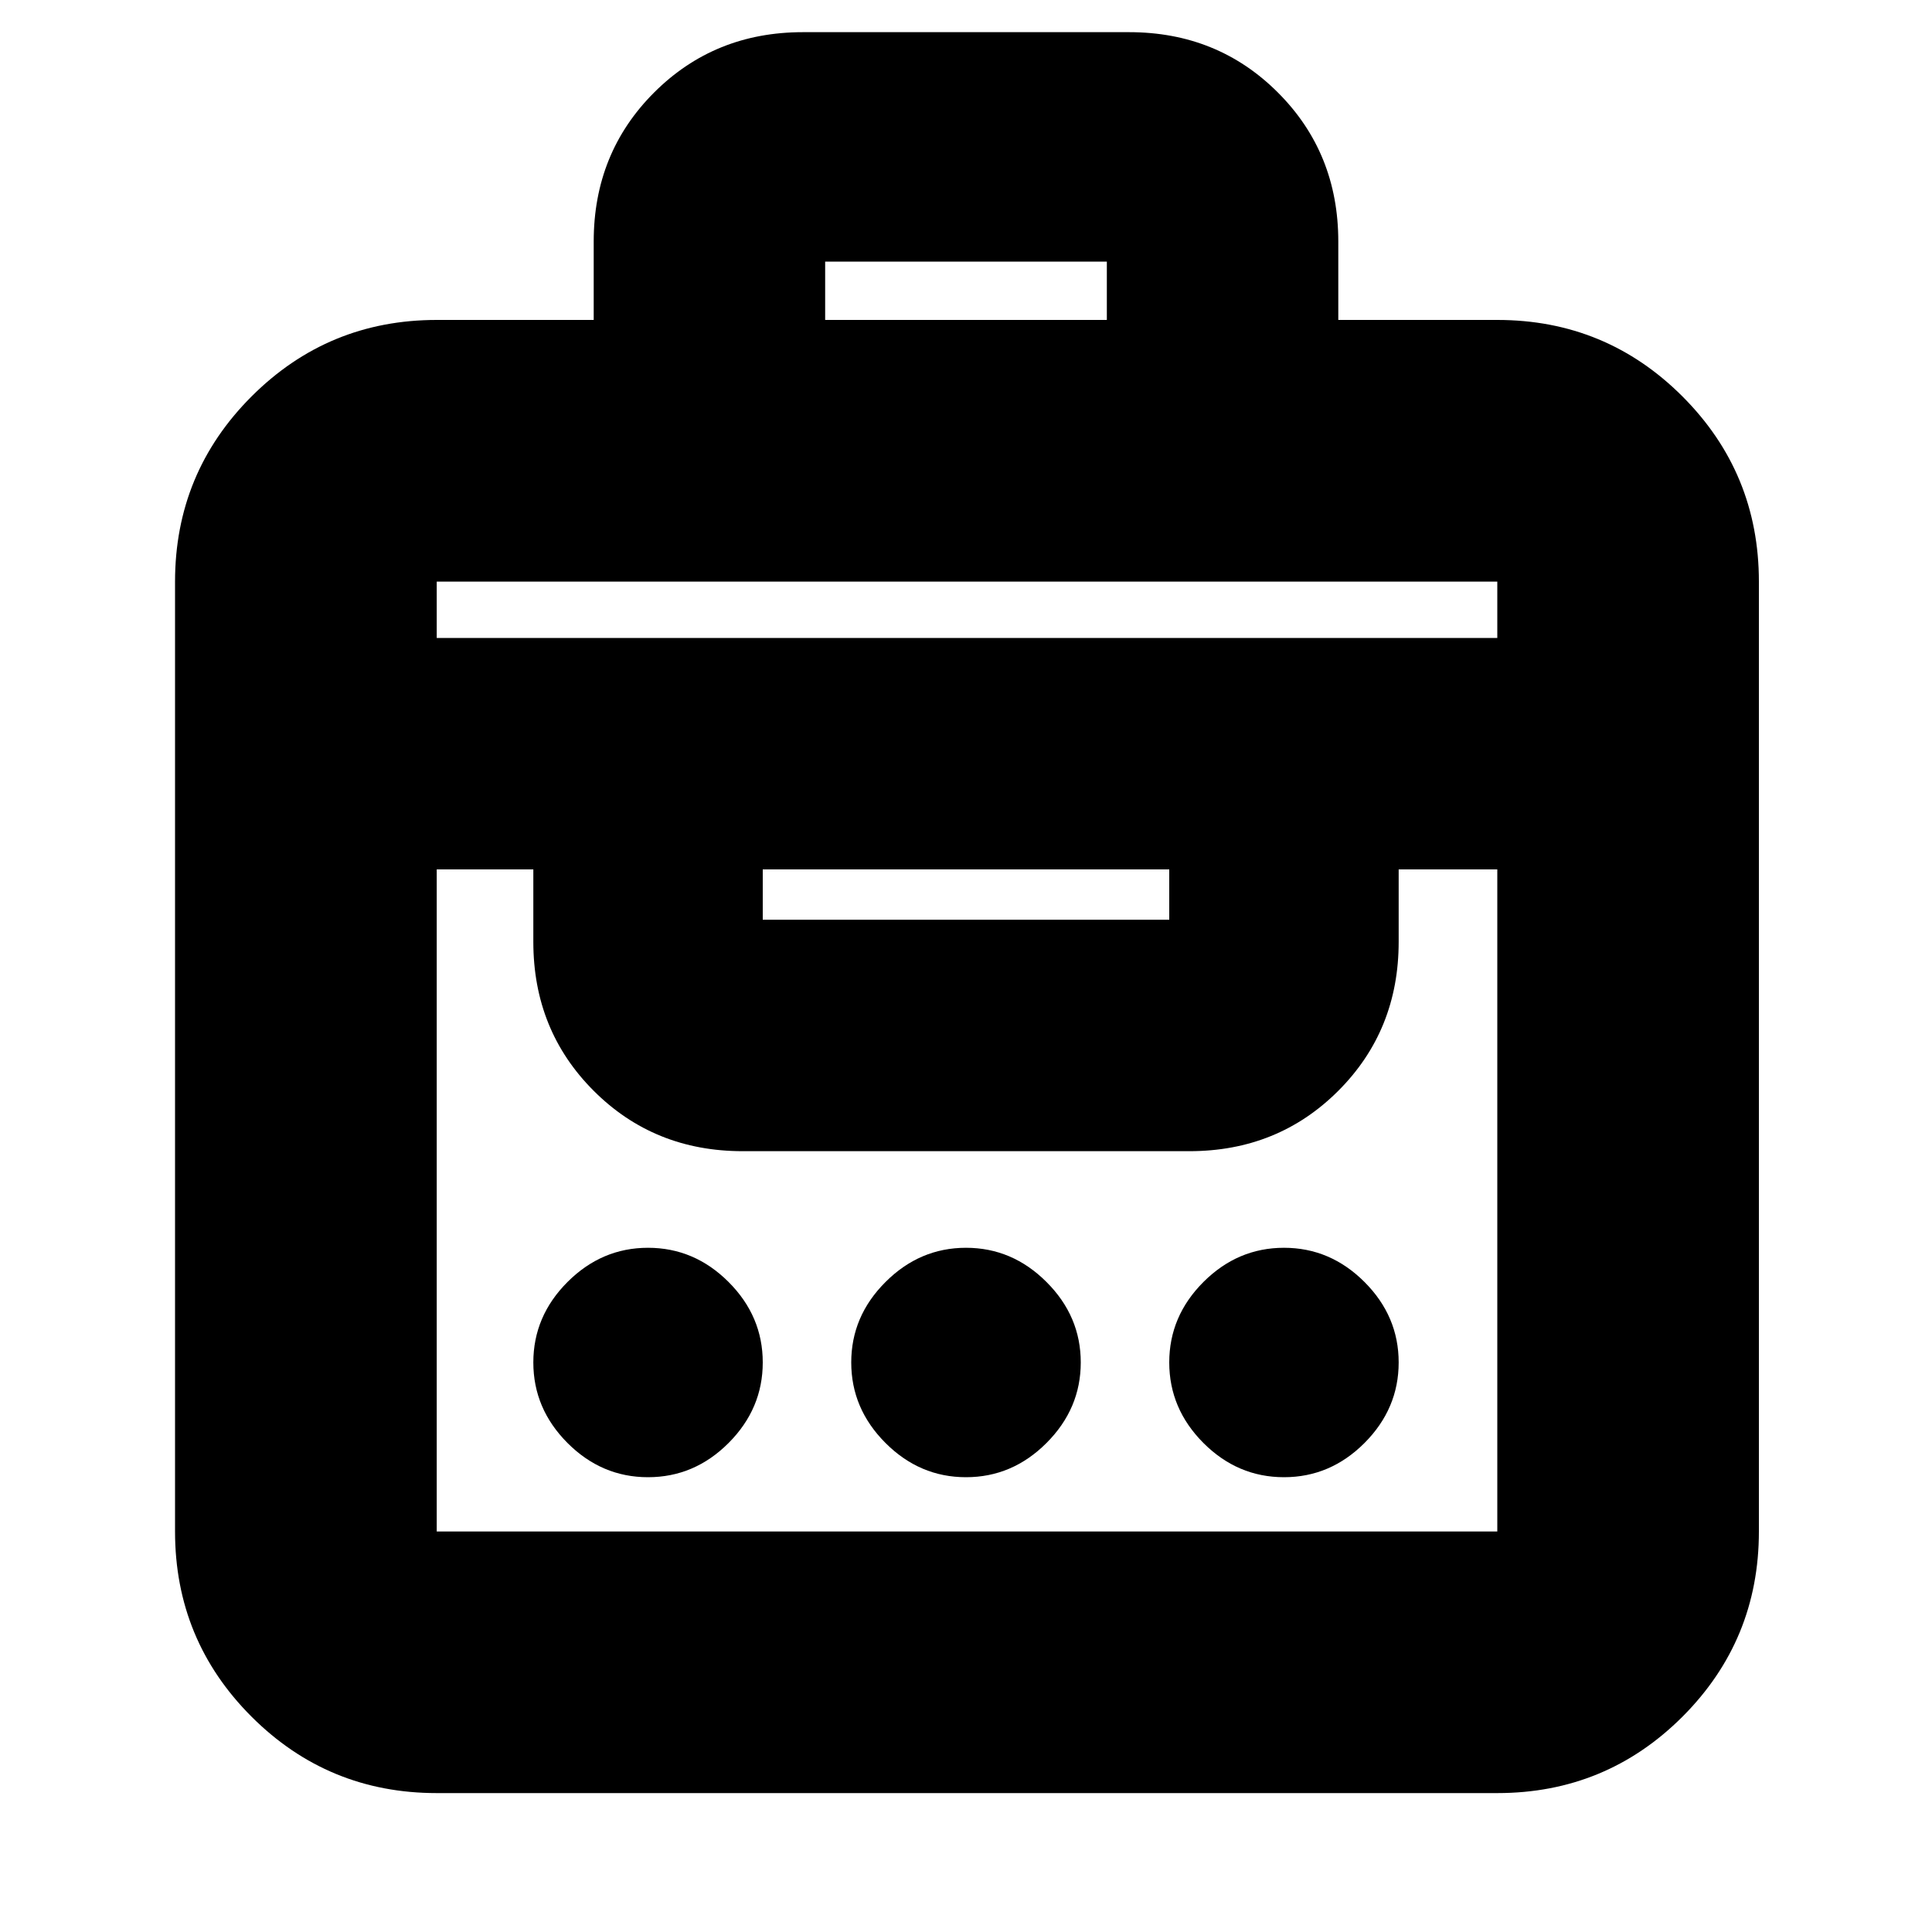 <svg xmlns="http://www.w3.org/2000/svg" height="20" width="20"><path d="M6.146 3.312V2.5q0-.917.625-1.542T8.312.333h3.376q.916 0 1.541.625.625.625.625 1.542v.812H15.5q1.125 0 1.917.792.791.792.791 1.917v9.833q0 1.125-.791 1.917-.792.791-1.917.791H4.521q-1.125 0-1.917-.791-.792-.792-.792-1.917V6.021q0-1.125.792-1.917t1.917-.792ZM4.521 15.854H15.5V9h-1.021v.75q0 .917-.625 1.542t-1.542.625H7.688q-.917 0-1.542-.625T5.521 9.75V9h-1v6.854Zm2.187-.562q-.479 0-.833-.354-.354-.355-.354-.834t.354-.833q.354-.354.833-.354.48 0 .834.354t.354.833q0 .479-.354.834-.354.354-.834.354Zm3.292 0q-.479 0-.833-.354-.355-.355-.355-.834t.355-.833q.354-.354.833-.354t.833.354q.355.354.355.833t-.355.834q-.354.354-.833.354Zm3.292 0q-.48 0-.834-.354-.354-.355-.354-.834t.354-.833q.354-.354.834-.354.479 0 .833.354t.354.833q0 .479-.354.834-.354.354-.833.354ZM7.896 9.521h4.208V9H7.896v.521ZM4.521 6.604H15.5v-.583H4.521Zm4.021-3.292h2.916v-.604H8.542Z"/></svg>